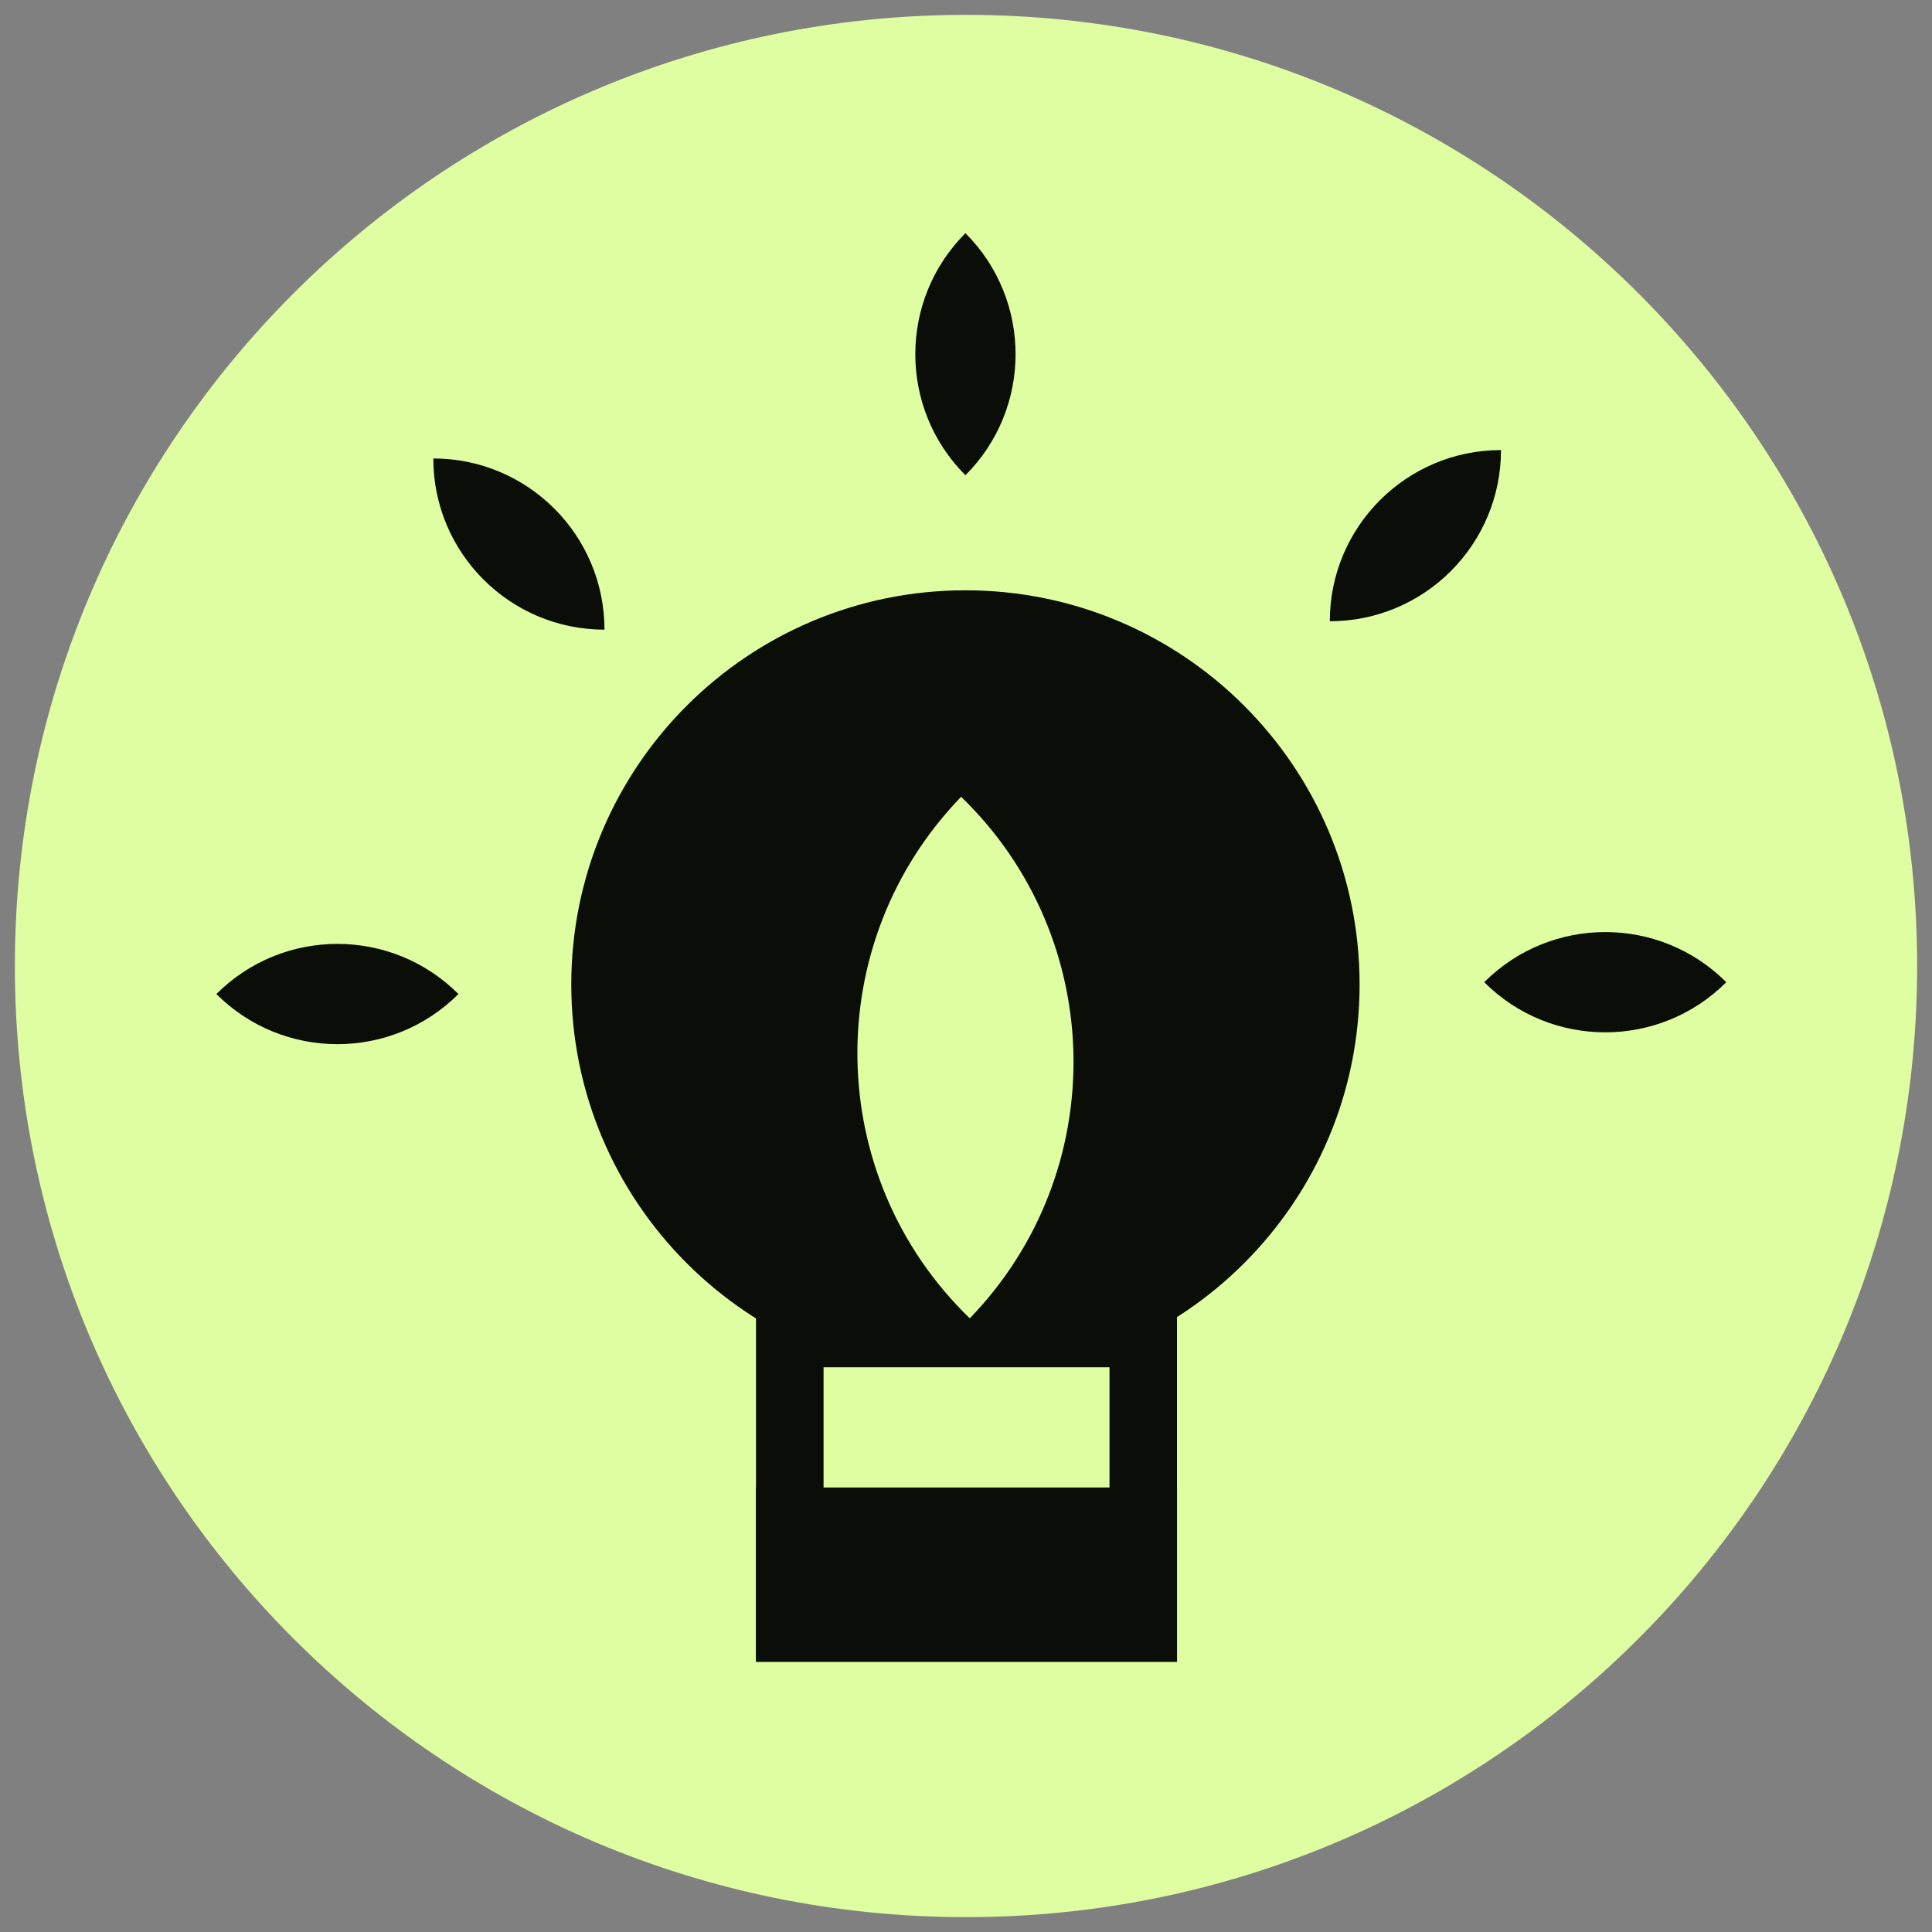 <svg xmlns="http://www.w3.org/2000/svg" width="65" height="65" fill="none">
  <rect width="100%" height="100%" fill="#808080" stroke="none"/>
  <g clip-path="url(#a)">
    <path fill="#DFFEA1" d="M32.5 64.5c17.673 0 32-14.327 32-32 0-17.673-14.327-32-32-32-17.673 0-32 14.327-32 32 0 17.673 14.327 32 32 32Z"/>
    <path fill="#0B0D08" d="M32.481 15.989c-2.249-2.249-2.249-5.896 0-8.144 2.249 2.249 2.249 5.896 0 8.144Zm-12.144 5.195c-3.18 0-5.759-2.579-5.759-5.759 3.18 0 5.759 2.579 5.759 5.759Zm-4.913 12.259c-2.249 2.249-5.896 2.249-8.144 0 2.249-2.249 5.895-2.249 8.144 0Zm34.511-.398c2.249-2.249 5.896-2.249 8.144 0-2.249 2.249-5.896 2.249-8.144 0Zm-5.195-12.144c0-3.18 2.579-5.759 5.759-5.759 0 3.18-2.579 5.759-5.759 5.759Z"/>
    <path fill="#0B0D08" stroke="#0B0D08" stroke-linecap="round" stroke-linejoin="round" stroke-width=".954" d="M32.481 45.905c7.06 0 12.784-5.723 12.784-12.784s-5.723-12.784-12.784-12.784c-7.06 0-12.784 5.723-12.784 12.784s5.723 12.784 12.784 12.784Z"/>
    <path fill="#DFFEA1" d="M38.463 44.865H26.571v9.914h11.893v-9.914Z"/>
    <path fill="#0B0D08" d="M37.328 46v7.642h-9.62v-7.642h9.62Zm2.271-2.271H25.435V55.914H39.599V43.729Z"/>
    <path fill="#0B0D08" d="M39.599 55.89v-5.845h-14.164v5.845h14.164Z"/>
    <path fill="#DFFEA1" d="M32.627 44.354c-4.926-4.765-5.056-12.622-.291-17.547 4.926 4.765 5.056 12.622.291 17.547Z"/>
  </g>
  <defs>
    <clipPath id="a">
      <path fill="#fff" d="M.5.5h64v64H.5z"/>
    </clipPath>
  </defs>
</svg>
